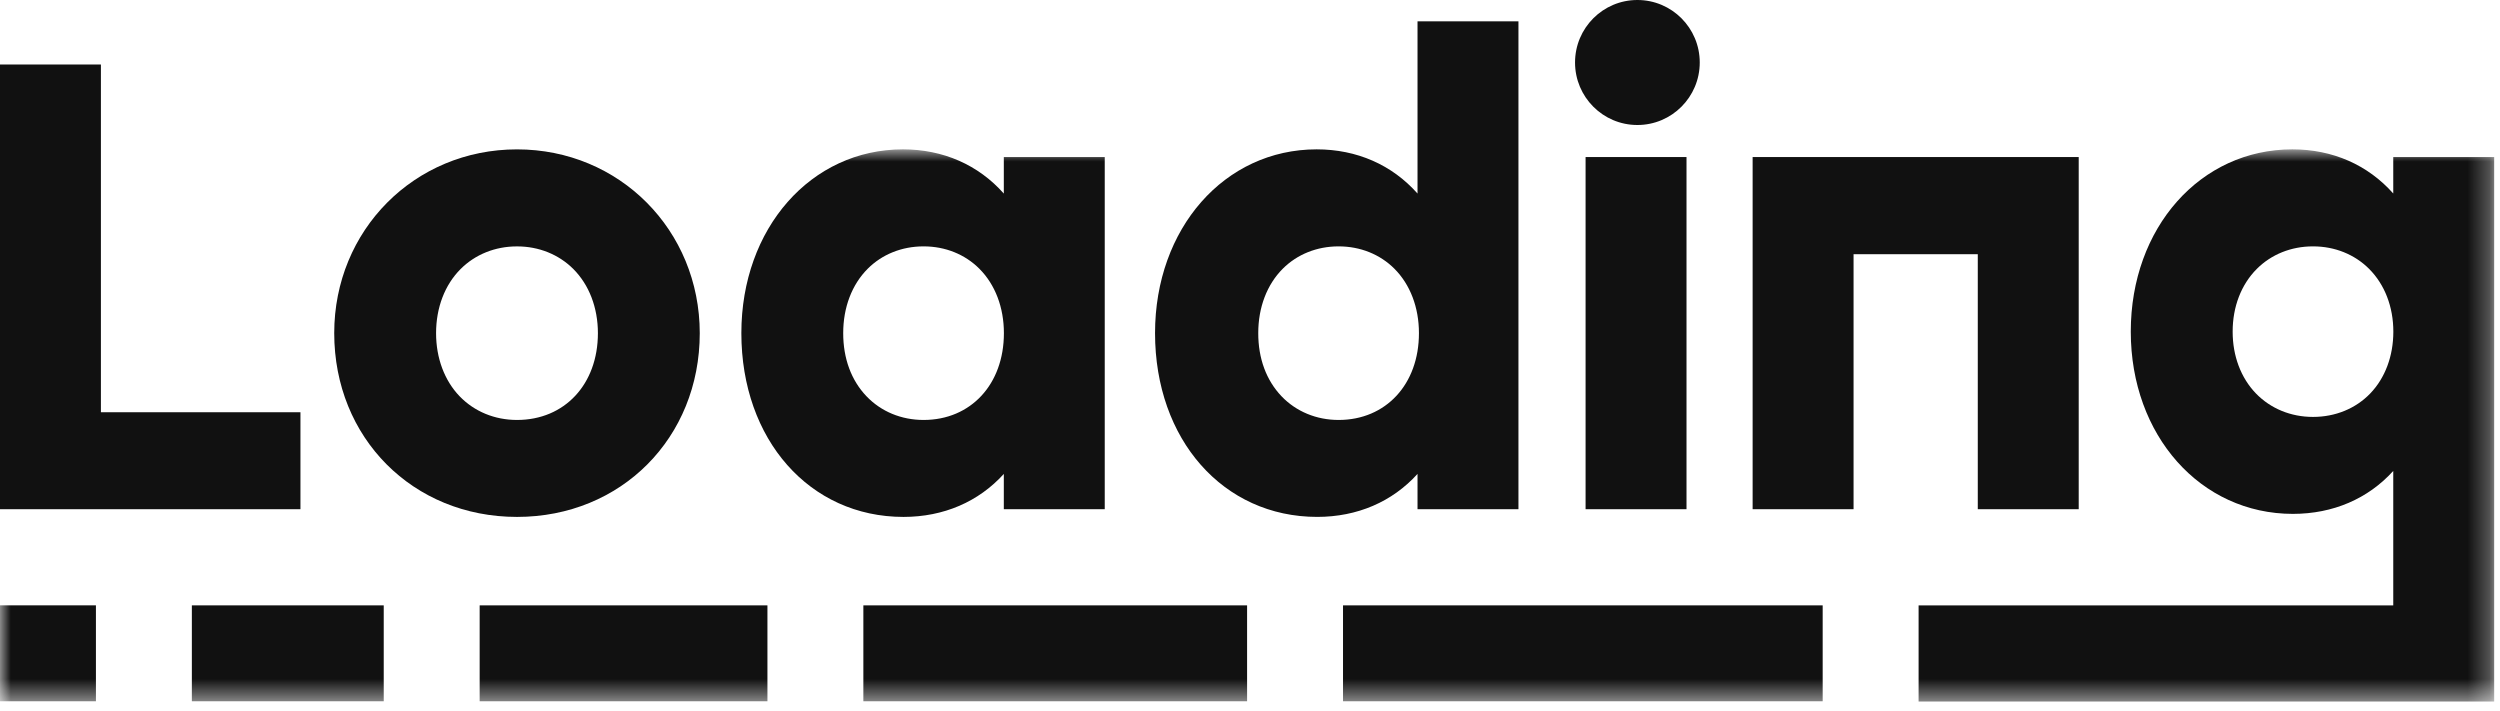 <svg width="116" height="33" viewBox="0 0 116 33" fill="none" xmlns="http://www.w3.org/2000/svg">
<path fill-rule="evenodd" clip-rule="evenodd" d="M13.941 19.128H4.682V2.993H0V23.627H13.941V19.128Z" fill="#111111"/>
<path fill-rule="evenodd" clip-rule="evenodd" d="M23.989 19.486C22.955 19.486 22.01 19.096 21.326 18.387C20.622 17.655 20.234 16.615 20.234 15.459C20.234 14.275 20.638 13.218 21.372 12.483C22.049 11.806 22.975 11.433 23.982 11.433C23.986 11.433 23.991 11.433 23.997 11.433C25.001 11.433 25.926 11.806 26.602 12.481C27.337 13.217 27.742 14.275 27.743 15.46C27.742 17.831 26.199 19.486 23.99 19.486H23.989ZM32.469 15.46C32.467 10.678 28.742 6.931 23.989 6.931C19.233 6.931 15.508 10.677 15.508 15.457C15.508 20.318 19.154 23.984 23.99 23.985C28.822 23.984 32.467 20.319 32.469 15.46Z" fill="#111111"/>
<mask id="mask0" mask-type="alpha" maskUnits="userSpaceOnUse" x="0" y="6" width="116" height="27">
<path d="M0 6.93H115.73V32.539H0V6.93Z" fill="#111111"/>
</mask>
<g mask="url(#mask0)">
<path fill-rule="evenodd" clip-rule="evenodd" d="M39.125 15.458C39.124 14.265 39.528 13.204 40.261 12.47C40.93 11.801 41.847 11.432 42.846 11.432C42.851 11.432 42.856 11.432 42.861 11.432C43.858 11.432 44.774 11.8 45.442 12.469C46.176 13.203 46.581 14.265 46.581 15.459C46.581 17.83 45.048 19.486 42.854 19.486C41.822 19.486 40.882 19.096 40.205 18.387C39.498 17.647 39.124 16.634 39.125 15.458ZM46.577 21.99V23.628H51.26V7.287H46.577V8.982C45.399 7.652 43.767 6.931 41.898 6.93C37.622 6.931 34.399 10.597 34.399 15.457C34.399 20.398 37.563 23.984 41.922 23.985C43.784 23.984 45.407 23.282 46.577 21.99Z" fill="#111111"/>
<path fill-rule="evenodd" clip-rule="evenodd" d="M109.979 18.257C109.303 18.959 108.36 19.345 107.324 19.345H107.323C106.294 19.345 105.354 18.958 104.673 18.254C103.977 17.533 103.594 16.515 103.595 15.388C103.594 14.235 103.992 13.201 104.716 12.477C105.389 11.803 106.312 11.432 107.316 11.432C107.32 11.432 107.325 11.432 107.331 11.432C108.332 11.432 109.254 11.803 109.927 12.476C110.651 13.201 111.051 14.235 111.051 15.389C111.051 16.521 110.67 17.539 109.979 18.257ZM111.047 7.287V8.978C109.868 7.651 108.235 6.93 106.367 6.93L106.367 6.93C102.092 6.93 98.868 10.566 98.868 15.387C98.868 20.207 102.103 23.843 106.391 23.844C108.253 23.843 109.877 23.142 111.047 21.852V28.089H89.023V32.551H115.73V7.287H111.047Z" fill="#111111"/>
<path fill-rule="evenodd" clip-rule="evenodd" d="M0 32.539H4.451V28.088H0V32.539Z" fill="#111111"/>
<path fill-rule="evenodd" clip-rule="evenodd" d="M8.902 32.539H17.805V28.089H8.902V32.539Z" fill="#111111"/>
<path fill-rule="evenodd" clip-rule="evenodd" d="M22.256 32.539H35.609V28.089H22.256V32.539Z" fill="#111111"/>
<path fill-rule="evenodd" clip-rule="evenodd" d="M62.316 32.539H84.572V28.089H62.316V32.539Z" fill="#111111"/>
<path fill-rule="evenodd" clip-rule="evenodd" d="M40.06 32.539H57.865V28.089H40.06V32.539Z" fill="#111111"/>
</g>
<path fill-rule="evenodd" clip-rule="evenodd" d="M62.112 19.486C61.081 19.486 60.14 19.095 59.463 18.387C58.756 17.646 58.382 16.634 58.383 15.458C58.382 14.265 58.786 13.204 59.519 12.47C60.188 11.801 61.105 11.432 62.103 11.432C62.105 11.432 62.108 11.432 62.111 11.432L62.111 11.432C62.114 11.432 62.117 11.432 62.117 11.432C63.116 11.432 64.032 11.8 64.701 12.469C65.434 13.203 65.839 14.265 65.839 15.459C65.839 17.83 64.306 19.486 62.112 19.486ZM65.773 21.989V23.627H70.456V0.99H65.773V8.981C64.595 7.652 62.963 6.93 61.093 6.93C56.818 6.93 53.594 10.596 53.594 15.457C53.594 20.397 56.758 23.983 61.117 23.984C62.979 23.984 64.603 23.282 65.773 21.989Z" fill="#111111"/>
<path fill-rule="evenodd" clip-rule="evenodd" d="M91.769 23.627H96.452V7.287H81.322V23.627H86.005V11.795H91.769V23.627Z" fill="#111111"/>
<path fill-rule="evenodd" clip-rule="evenodd" d="M73.571 23.627H78.254V7.287H73.571V23.627Z" fill="#111111"/>
<path fill-rule="evenodd" clip-rule="evenodd" d="M75.975 5.8C77.573 5.8 78.868 4.501 78.868 2.9C78.868 1.298 77.573 0 75.975 0C74.377 0 73.082 1.298 73.082 2.9C73.082 4.501 74.377 5.8 75.975 5.8Z" fill="#111111"/>
</svg>
